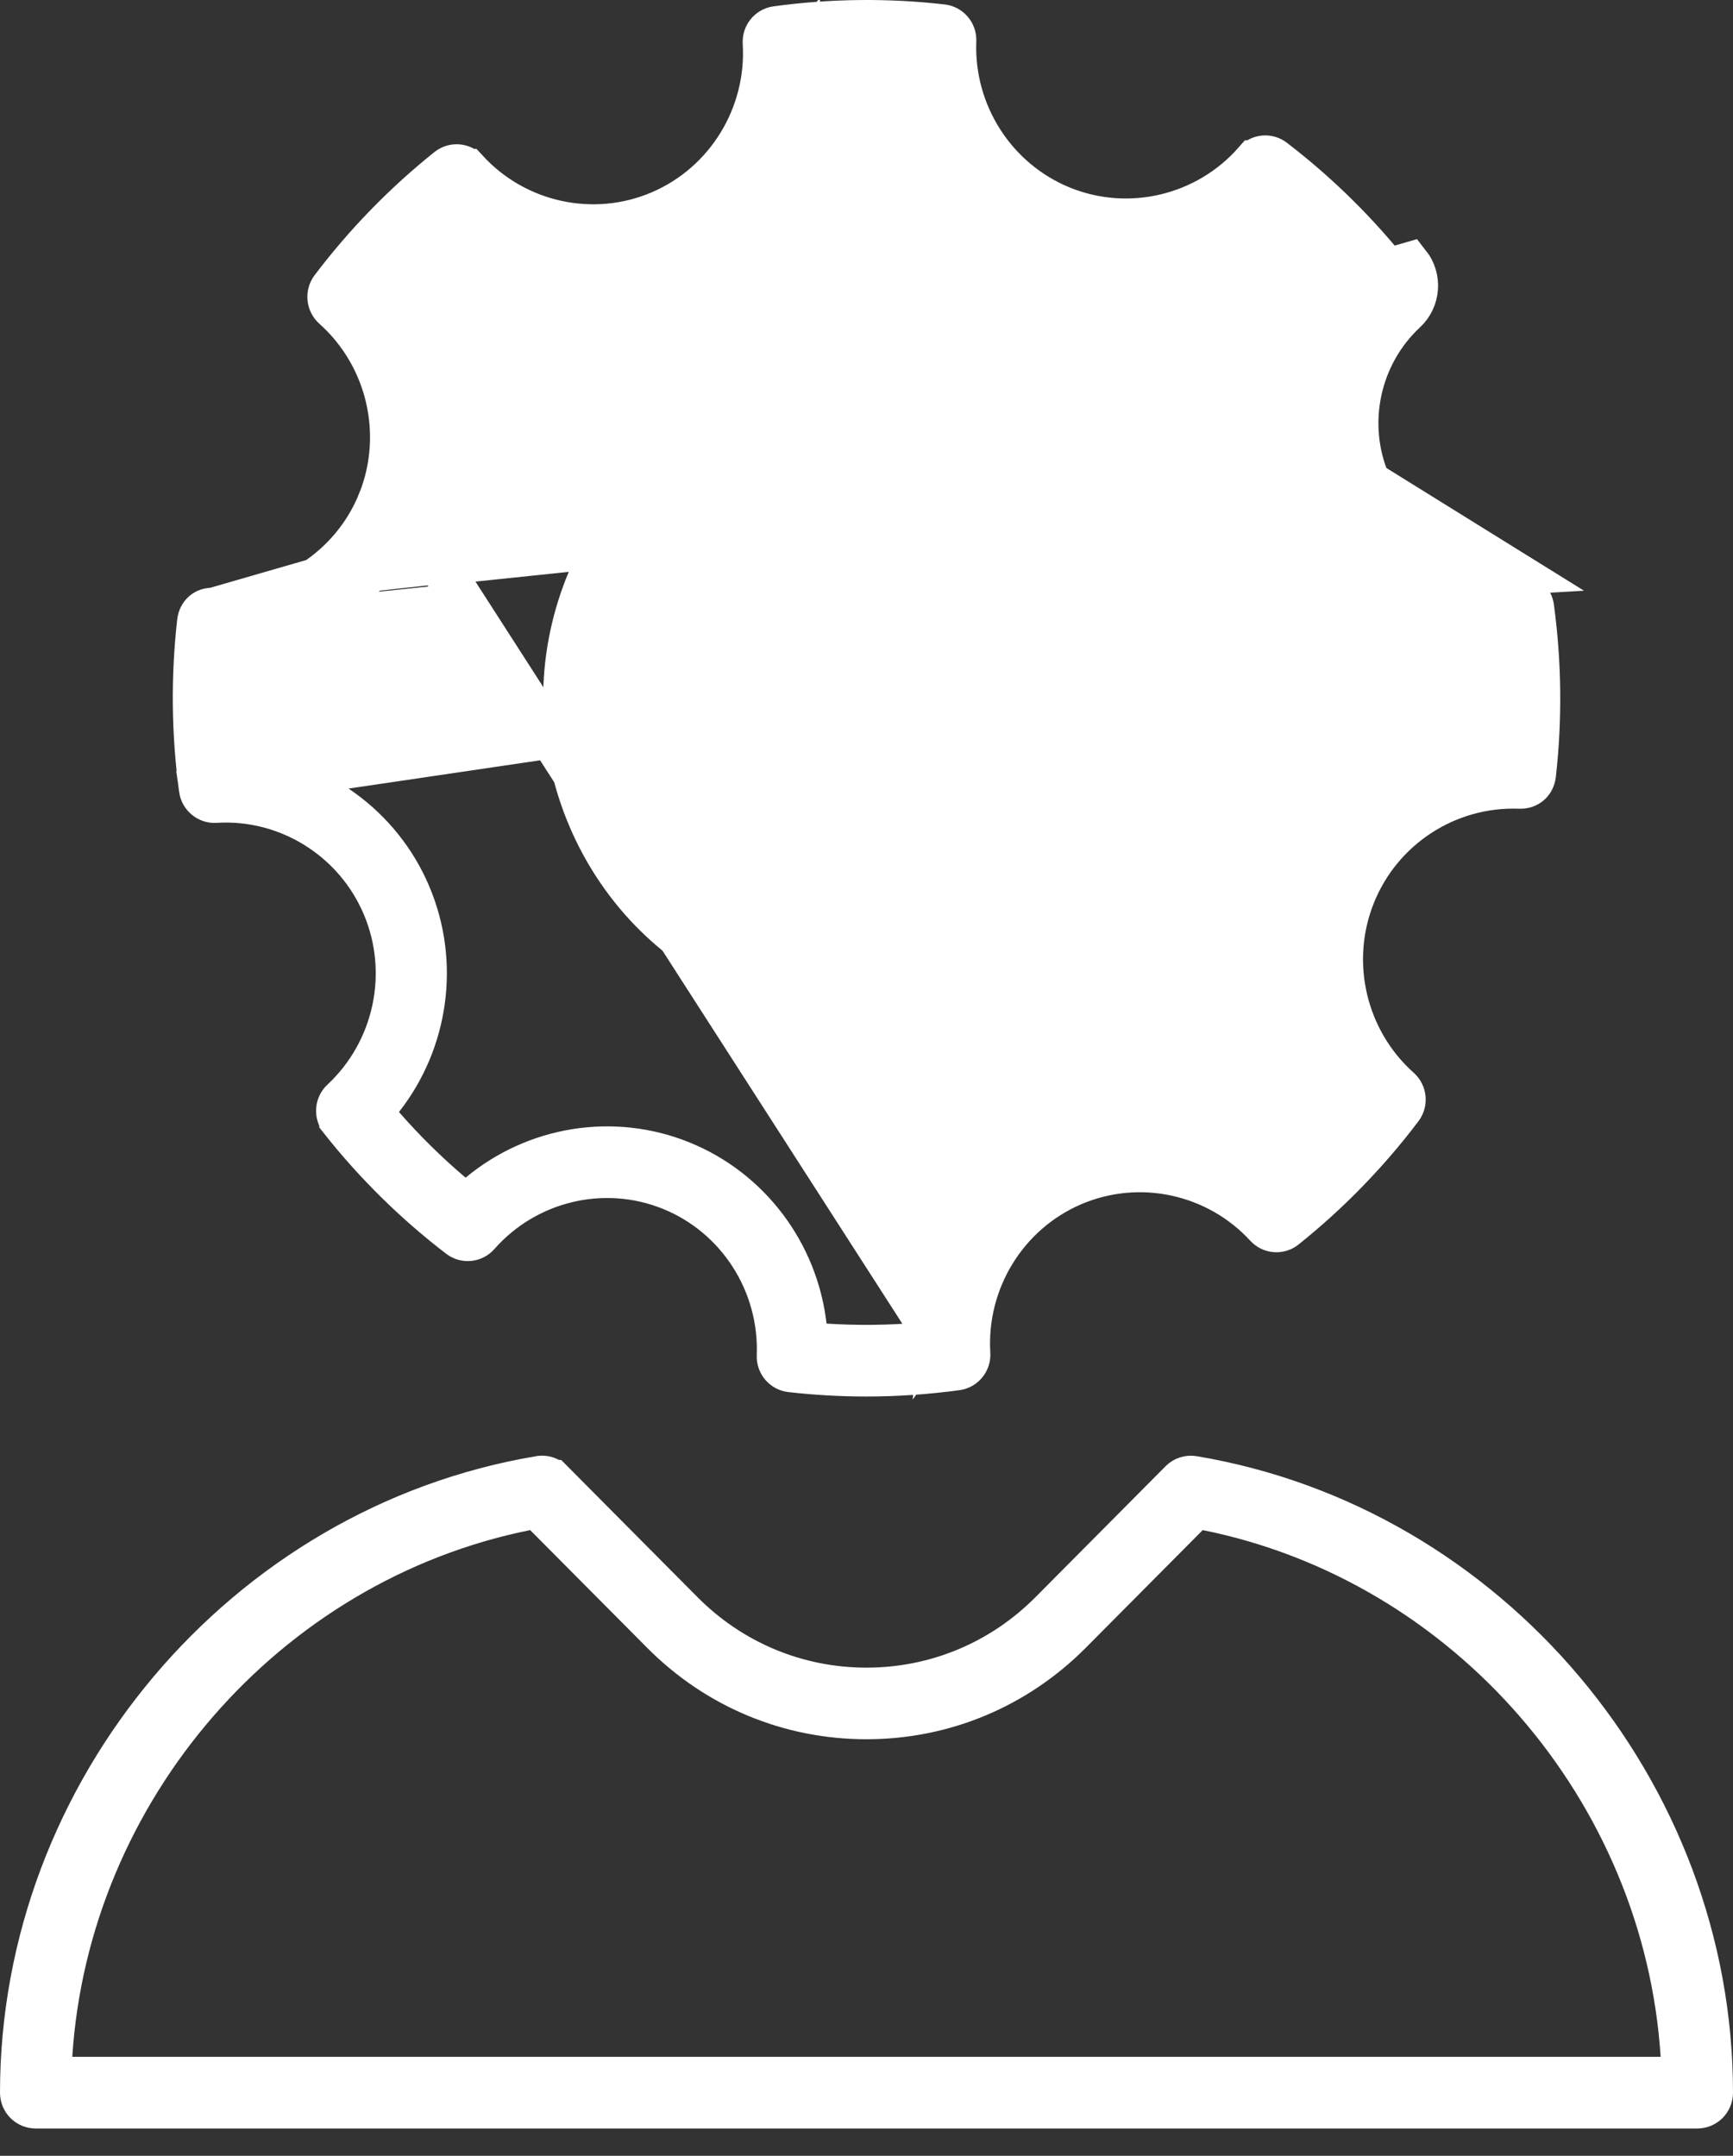 <svg width="41" height="51" viewBox="0 0 41 51" fill="none" xmlns="http://www.w3.org/2000/svg">
<rect x="0" y="0" width="41" height="51" fill="#333333" stroke="none"/>
<path d="M13.067 35.037L13.068 35.037L16.146 38.135C17.308 39.305 18.856 39.951 20.5 39.951C22.145 39.951 23.692 39.304 24.854 38.135L27.932 35.037C28.009 34.96 28.12 34.924 28.229 34.942C35.22 36.112 40.5 42.374 40.5 49.506C40.5 49.701 40.344 49.853 40.158 49.853H0.842C0.656 49.853 0.5 49.701 0.5 49.506C0.5 42.374 5.781 36.111 12.772 34.941L12.774 34.941C12.878 34.923 12.989 34.958 13.067 35.037ZM1.211 48.627L1.177 49.158H1.71H39.288H39.821L39.787 48.627C39.385 42.348 34.722 36.948 28.553 35.707L28.289 35.654L28.099 35.845L25.334 38.628L25.334 38.628C24.041 39.929 22.326 40.645 20.499 40.645C18.673 40.645 16.957 39.93 15.664 38.628L15.664 38.628L12.898 35.845L12.709 35.654L12.445 35.707C6.275 36.948 1.613 42.348 1.211 48.627Z" fill="white" stroke="white"/>
<path d="M17.837 23.193L17.838 23.194C18.707 23.546 19.605 23.712 20.489 23.711H20.489C23.322 23.711 26.008 22.004 27.128 19.2C28.598 15.517 26.815 11.319 23.16 9.843L23.16 9.843C19.508 8.366 15.339 10.155 13.87 13.836L13.87 13.837C13.158 15.621 13.179 17.575 13.928 19.344L17.837 23.193ZM17.837 23.193C16.067 22.478 14.68 21.113 13.928 19.344L17.837 23.193ZM14.504 14.098L14.503 14.098C13.861 15.707 13.88 17.474 14.557 19.069C15.234 20.664 16.49 21.901 18.09 22.548L18.09 22.548C21.401 23.887 25.168 22.265 26.495 18.939L26.495 18.939C27.137 17.329 27.118 15.563 26.442 13.967L26.442 13.967C25.765 12.372 24.509 11.135 22.908 10.488L22.908 10.488C22.122 10.17 21.308 10.019 20.507 10.019C17.945 10.019 15.515 11.563 14.504 14.098Z" fill="white" stroke="white"/>
<path d="M5.038 14.405L5.038 14.405C4.854 14.396 4.711 14.517 4.689 14.712L4.689 14.713C4.541 16.026 4.556 17.357 4.733 18.668L5.038 14.405ZM5.038 14.405L5.045 14.405M5.038 14.405L5.045 14.405M5.045 14.405C6.732 14.461 8.327 13.449 8.964 11.853L8.965 11.853C9.6 10.26 9.167 8.426 7.888 7.285C7.753 7.164 7.732 6.958 7.842 6.812L7.842 6.812C8.637 5.761 9.562 4.81 10.591 3.987C10.732 3.875 10.932 3.891 11.052 4.022L11.053 4.022C12.214 5.285 14.049 5.683 15.621 5.007C17.192 4.332 18.174 2.725 18.071 1.011L18.071 1.01C18.06 0.827 18.191 0.67 18.366 0.646L18.366 0.646C19.671 0.467 20.992 0.453 22.294 0.602C22.47 0.622 22.605 0.776 22.598 0.961C22.531 2.678 23.547 4.262 25.133 4.904L25.133 4.904C26.717 5.544 28.546 5.108 29.679 3.819L29.68 3.819C29.798 3.684 29.998 3.665 30.14 3.773C31.185 4.573 32.13 5.505 32.948 6.541L32.948 6.541C33.061 6.684 33.044 6.891 32.912 7.014L32.912 7.014C31.657 8.182 31.265 10.025 31.934 11.604M5.045 14.405L33.34 6.231C33.614 6.578 33.576 7.08 33.252 7.38C32.152 8.405 31.807 10.024 32.395 11.408M32.395 11.408L31.934 11.603C31.934 11.603 31.934 11.604 31.934 11.604M32.395 11.408C32.982 12.793 34.393 13.662 35.878 13.571L32.395 11.408ZM31.934 11.604C32.604 13.183 34.211 14.173 35.907 14.07M31.934 11.604L35.907 14.07M35.907 14.07C36.094 14.06 36.243 14.186 36.267 14.368L36.267 14.368C36.445 15.68 36.46 17.011 36.312 18.324C36.29 18.515 36.148 18.639 35.958 18.632C34.242 18.567 32.672 19.59 32.036 21.184C31.401 22.777 31.834 24.611 33.114 25.752C33.249 25.872 33.269 26.079 33.159 26.224C32.364 27.276 31.439 28.227 30.41 29.05L30.41 29.05C30.27 29.162 30.07 29.146 29.949 29.015L29.948 29.014C28.788 27.752 26.954 27.355 25.381 28.03L25.381 28.03C23.809 28.705 22.827 30.311 22.93 32.026L22.93 32.026C22.942 32.209 22.81 32.367 22.636 32.391C21.925 32.488 21.21 32.537 20.495 32.537C19.897 32.537 19.3 32.503 18.706 32.435L18.706 32.435C18.53 32.415 18.396 32.26 18.403 32.076C18.47 30.359 17.454 28.774 15.868 28.133L15.868 28.133C14.28 27.492 12.456 27.93 11.322 29.217L11.321 29.218C11.203 29.352 11.003 29.372 10.861 29.264C9.816 28.464 8.871 27.533 8.053 26.497L8.053 26.496C7.94 26.353 7.956 26.146 8.089 26.023L8.089 26.023C9.343 24.854 9.736 23.011 9.066 21.433C8.397 19.855 6.801 18.86 5.091 18.967L5.09 18.967C4.923 18.978 4.758 18.849 4.733 18.668L35.907 14.07ZM9.597 12.114L9.597 12.114C10.25 10.479 9.942 8.623 8.845 7.29L8.582 6.97L8.848 6.652C9.337 6.066 9.872 5.517 10.444 5.011L10.759 4.733L11.087 4.995C12.432 6.068 14.28 6.336 15.886 5.647L9.597 12.114ZM9.597 12.114C8.946 13.748 7.448 14.872 5.743 15.071L5.329 15.12L5.302 15.536C5.253 16.301 5.263 17.069 5.328 17.832L5.364 18.248L5.779 18.287C7.487 18.449 9.008 19.54 9.694 21.159C10.381 22.779 10.113 24.64 9.046 25.997L8.789 26.323L9.062 26.635C9.565 27.211 10.11 27.749 10.693 28.242L11.013 28.513L11.336 28.244C12.658 27.142 14.498 26.831 16.121 27.488L16.121 27.488C17.742 28.143 18.861 29.649 19.058 31.369L19.106 31.784L19.523 31.811C20.284 31.86 21.047 31.851 21.805 31.785L22.221 31.749M9.597 12.114L22.221 31.749M18.779 1.288L19.194 1.252C19.954 1.185 20.718 1.177 21.477 1.226L21.894 1.253L21.942 1.668C22.139 3.388 23.258 4.894 24.88 5.55C26.5 6.204 28.341 5.895 29.665 4.793L29.988 4.524L30.308 4.795C30.89 5.289 31.435 5.826 31.938 6.403L32.211 6.715L31.954 7.041C30.887 8.396 30.619 10.259 31.306 11.878L31.306 11.878C31.993 13.499 33.513 14.589 35.221 14.751L35.636 14.79L35.672 15.206C35.737 15.968 35.746 16.736 35.698 17.501L35.671 17.917L35.257 17.966C33.552 18.165 32.054 19.289 31.403 20.923L31.403 20.924C30.75 22.558 31.059 24.414 32.156 25.747L32.419 26.067L32.153 26.385C31.662 26.971 31.128 27.52 30.556 28.026L30.241 28.304L29.913 28.042C28.568 26.97 26.721 26.701 25.114 27.39L18.779 1.288ZM18.779 1.288L18.74 1.703M18.779 1.288L18.74 1.703M18.74 1.703C18.579 3.426 17.493 4.956 15.886 5.647L18.74 1.703ZM22.221 31.749L22.26 31.334M22.221 31.749L22.26 31.334M22.26 31.334C22.421 29.611 23.507 28.081 25.114 27.39L22.26 31.334Z" fill="white" stroke="white"/>
</svg>
